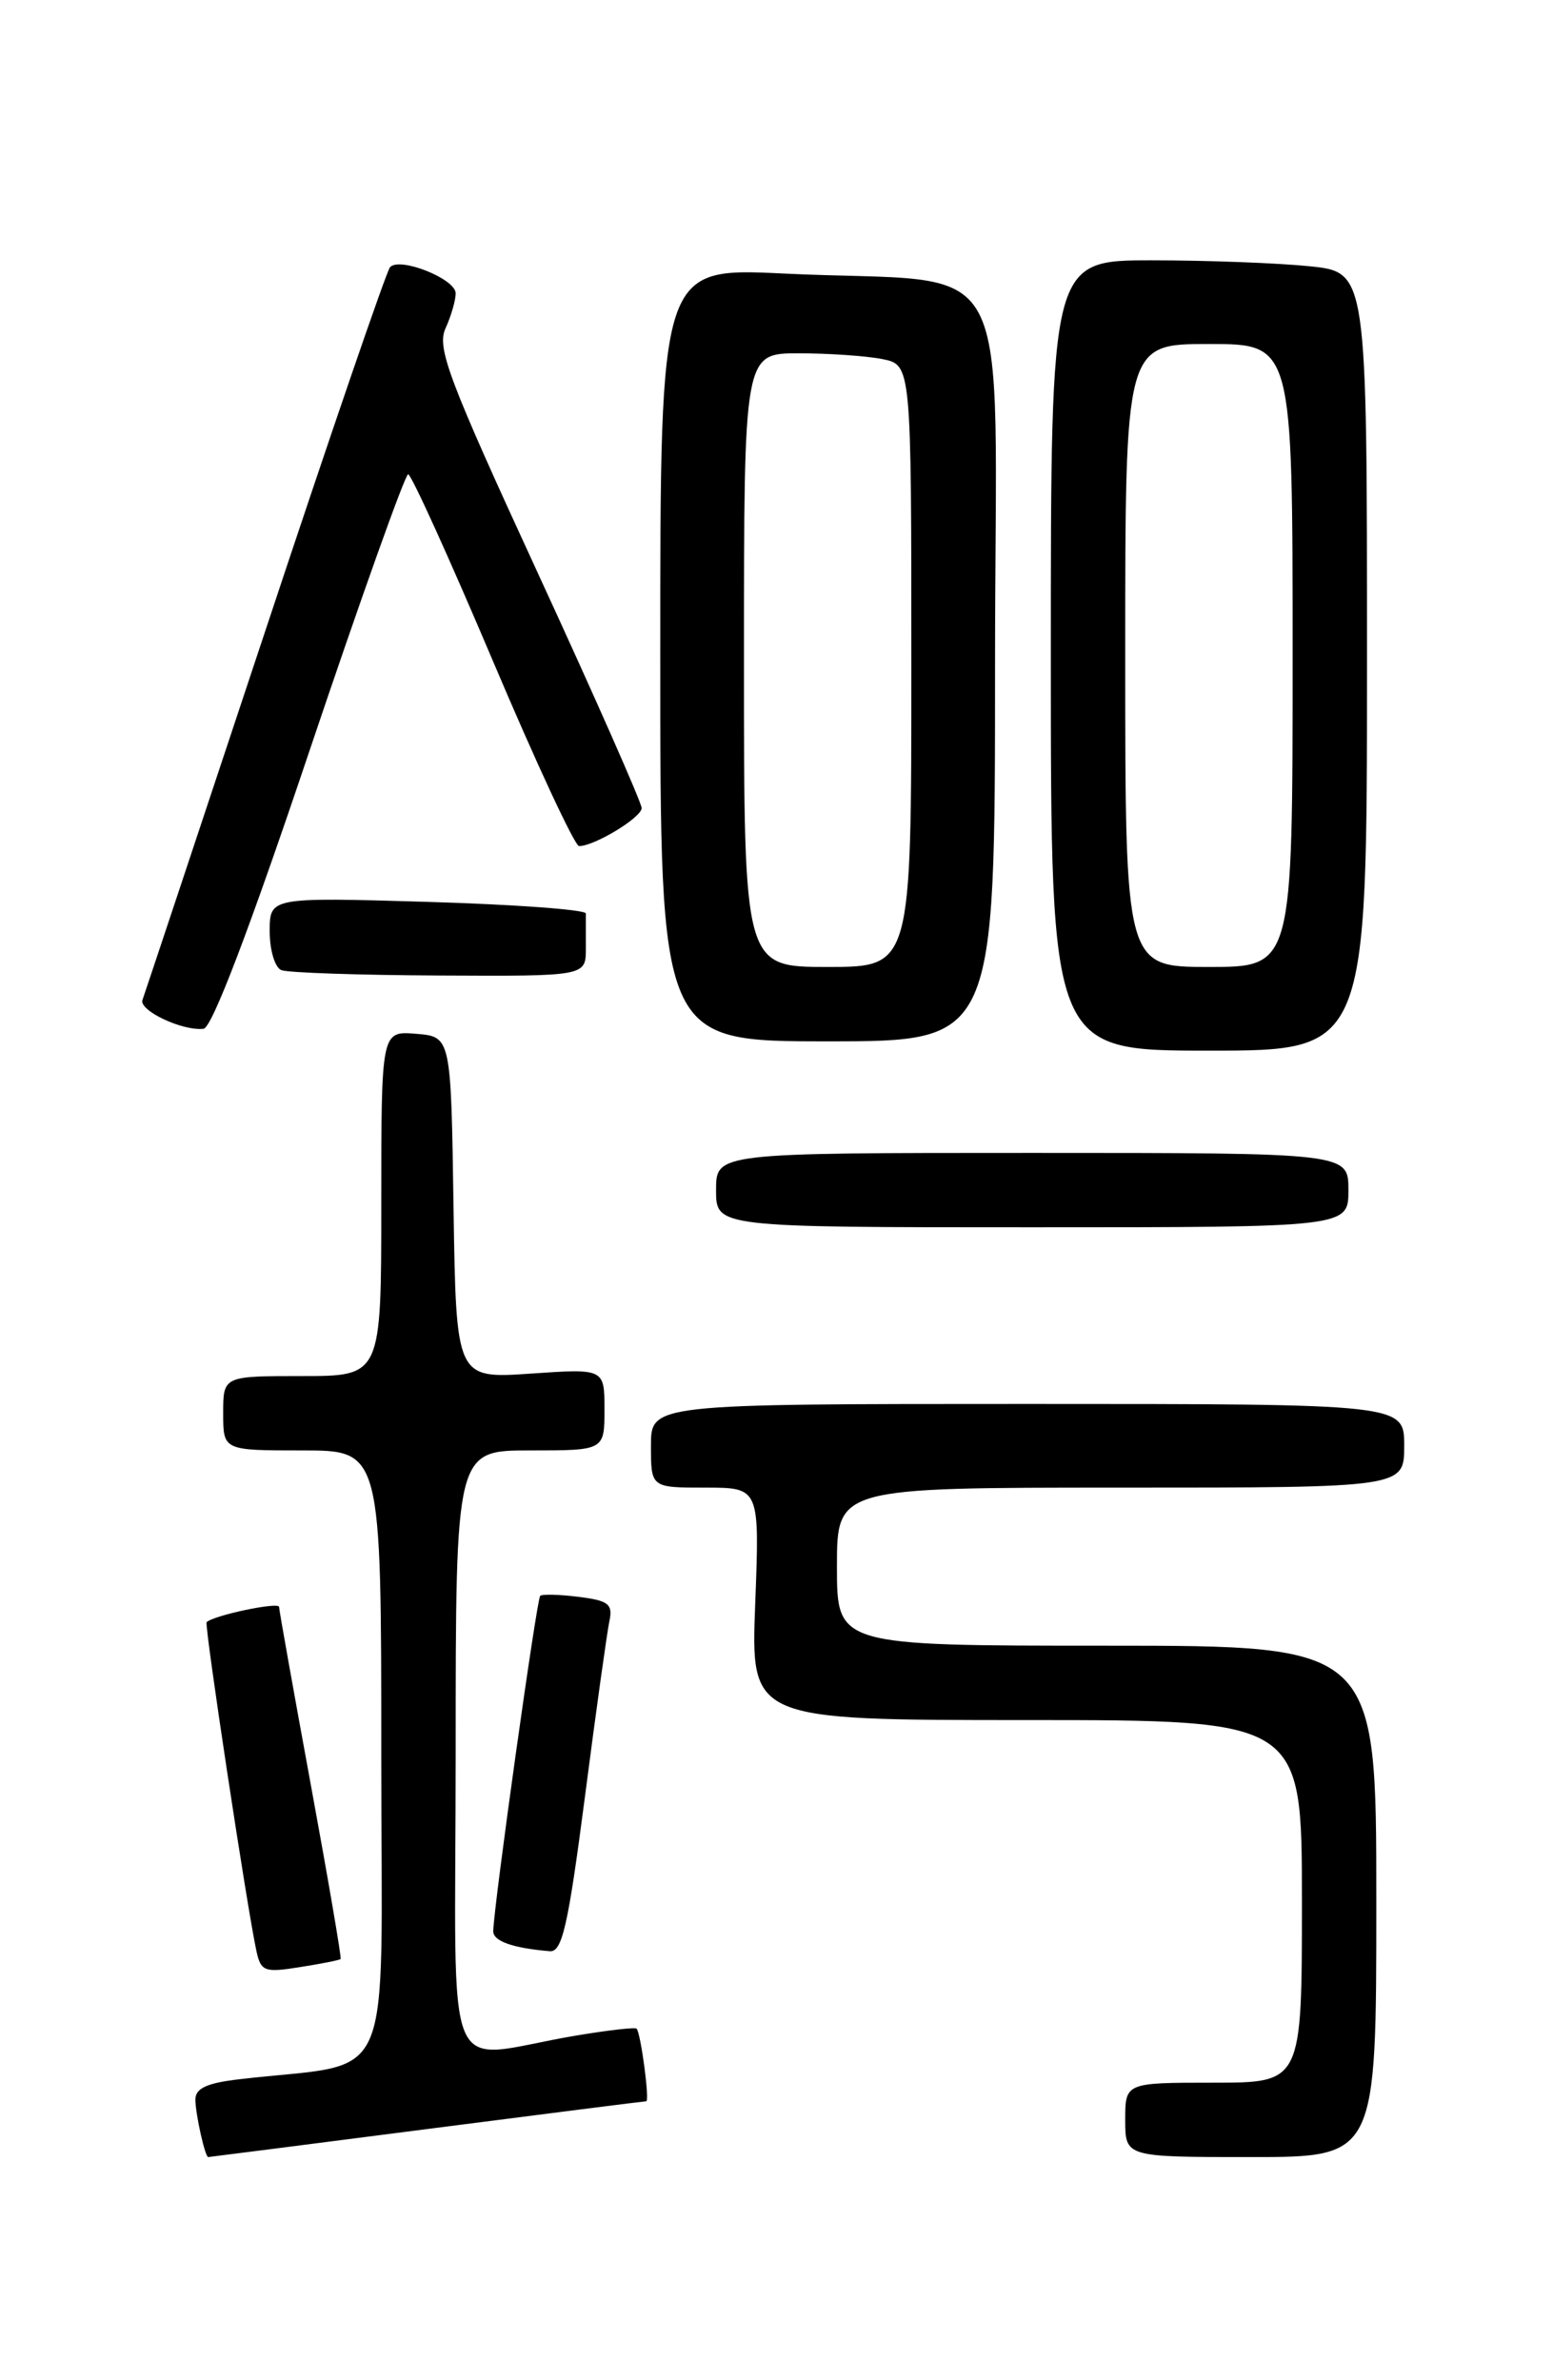<?xml version="1.0" encoding="UTF-8" standalone="no"?>
<!DOCTYPE svg PUBLIC "-//W3C//DTD SVG 1.1//EN" "http://www.w3.org/Graphics/SVG/1.1/DTD/svg11.dtd" >
<svg xmlns="http://www.w3.org/2000/svg" xmlns:xlink="http://www.w3.org/1999/xlink" version="1.1" viewBox="0 0 167 256">
 <g >
 <path fill="currentColor"
d=" M 45.83 229.00 C 58.64 227.35 69.29 226.00 69.49 226.00 C 69.88 226.00 68.92 218.76 68.46 218.19 C 68.32 218.02 65.35 218.36 61.85 218.95 C 47.30 221.41 49.00 225.43 49.00 188.55 C 49.00 156.00 49.00 156.00 57.00 156.00 C 65.00 156.00 65.00 156.00 65.00 151.59 C 65.00 147.19 65.00 147.19 57.02 147.74 C 49.05 148.28 49.05 148.28 48.77 129.89 C 48.50 111.50 48.50 111.50 44.75 111.19 C 41.00 110.88 41.00 110.88 41.00 129.44 C 41.00 148.00 41.00 148.00 32.50 148.00 C 24.00 148.00 24.00 148.00 24.00 152.00 C 24.00 156.00 24.00 156.00 32.50 156.00 C 41.00 156.00 41.00 156.00 41.00 188.91 C 41.00 225.63 42.76 221.63 25.75 223.63 C 22.21 224.04 21.00 224.61 21.01 225.84 C 21.03 227.42 22.05 232.00 22.39 232.00 C 22.48 232.00 33.03 230.65 45.83 229.00 Z  M 148.00 204.50 C 148.00 177.00 148.00 177.00 119.00 177.00 C 90.00 177.00 90.00 177.00 90.00 168.50 C 90.00 160.00 90.00 160.00 120.50 160.00 C 151.00 160.00 151.00 160.00 151.00 155.50 C 151.00 151.00 151.00 151.00 110.50 151.00 C 70.00 151.00 70.00 151.00 70.00 155.50 C 70.00 160.00 70.00 160.00 75.85 160.00 C 81.69 160.00 81.69 160.00 81.21 172.50 C 80.73 185.00 80.73 185.00 110.36 185.00 C 140.00 185.00 140.00 185.00 140.00 204.50 C 140.00 224.00 140.00 224.00 130.50 224.00 C 121.00 224.00 121.00 224.00 121.00 228.00 C 121.00 232.00 121.00 232.00 134.50 232.00 C 148.00 232.00 148.00 232.00 148.00 204.50 Z  M 36.63 210.70 C 36.74 210.59 35.30 202.17 33.43 192.00 C 31.56 181.82 30.02 173.20 30.01 172.83 C 30.00 172.26 23.02 173.72 22.22 174.47 C 21.95 174.72 26.57 205.23 27.58 209.87 C 28.06 212.04 28.45 212.18 32.26 211.57 C 34.55 211.21 36.52 210.82 36.63 210.70 Z  M 62.90 193.25 C 64.09 184.04 65.28 175.54 65.53 174.36 C 65.92 172.53 65.44 172.15 62.24 171.75 C 60.18 171.49 58.31 171.44 58.09 171.64 C 57.72 171.95 53.13 204.71 53.04 207.68 C 53.00 208.77 55.10 209.52 59.11 209.86 C 60.45 209.98 61.08 207.22 62.90 193.25 Z  M 145.00 128.00 C 145.00 124.00 145.00 124.00 111.00 124.00 C 77.00 124.00 77.00 124.00 77.00 128.00 C 77.00 132.00 77.00 132.00 111.00 132.00 C 145.00 132.00 145.00 132.00 145.00 128.00 Z  M 147.00 71.14 C 147.00 29.28 147.00 29.28 140.85 28.64 C 137.47 28.29 129.82 28.00 123.85 28.00 C 113.00 28.00 113.00 28.00 113.00 70.50 C 113.00 113.00 113.00 113.00 130.00 113.00 C 147.00 113.00 147.00 113.00 147.00 71.14 Z  M 107.00 71.59 C 107.00 25.36 109.86 30.67 84.25 29.42 C 71.00 28.78 71.00 28.78 71.00 70.39 C 71.00 112.00 71.00 112.00 89.00 112.00 C 107.00 112.00 107.00 112.00 107.00 71.59 Z  M 33.28 80.75 C 38.79 64.39 43.56 51.01 43.89 51.01 C 44.23 51.02 48.31 60.02 52.97 71.01 C 57.63 82.01 61.81 91.00 62.27 91.00 C 63.93 91.00 69.00 87.92 69.00 86.91 C 69.00 86.35 64.01 75.04 57.91 61.80 C 48.20 40.73 46.95 37.41 47.91 35.31 C 48.51 33.99 49.00 32.30 49.00 31.55 C 49.00 29.99 42.97 27.59 41.94 28.74 C 41.56 29.16 35.50 46.82 28.48 68.00 C 21.45 89.18 15.53 106.97 15.32 107.55 C 14.91 108.68 19.62 110.91 21.89 110.65 C 22.79 110.56 26.86 99.87 33.28 80.75 Z  M 63.00 102.00 C 63.00 100.35 63.00 98.66 63.00 98.25 C 63.01 97.84 55.36 97.28 46.00 97.00 C 29.00 96.50 29.00 96.50 29.00 100.17 C 29.00 102.18 29.56 104.06 30.25 104.34 C 30.94 104.62 38.59 104.88 47.25 104.92 C 63.00 105.00 63.00 105.00 63.00 102.00 Z  M 121.00 70.50 C 121.00 37.00 121.00 37.00 130.00 37.00 C 139.00 37.00 139.00 37.00 139.00 70.50 C 139.00 104.00 139.00 104.00 130.00 104.00 C 121.00 104.00 121.00 104.00 121.00 70.50 Z  M 80.00 71.00 C 80.00 38.00 80.00 38.00 85.88 38.00 C 89.11 38.00 93.16 38.28 94.88 38.62 C 98.00 39.25 98.00 39.25 98.00 71.62 C 98.00 104.00 98.00 104.00 89.00 104.00 C 80.00 104.00 80.00 104.00 80.00 71.00 Z "/>
</g>
</svg>
